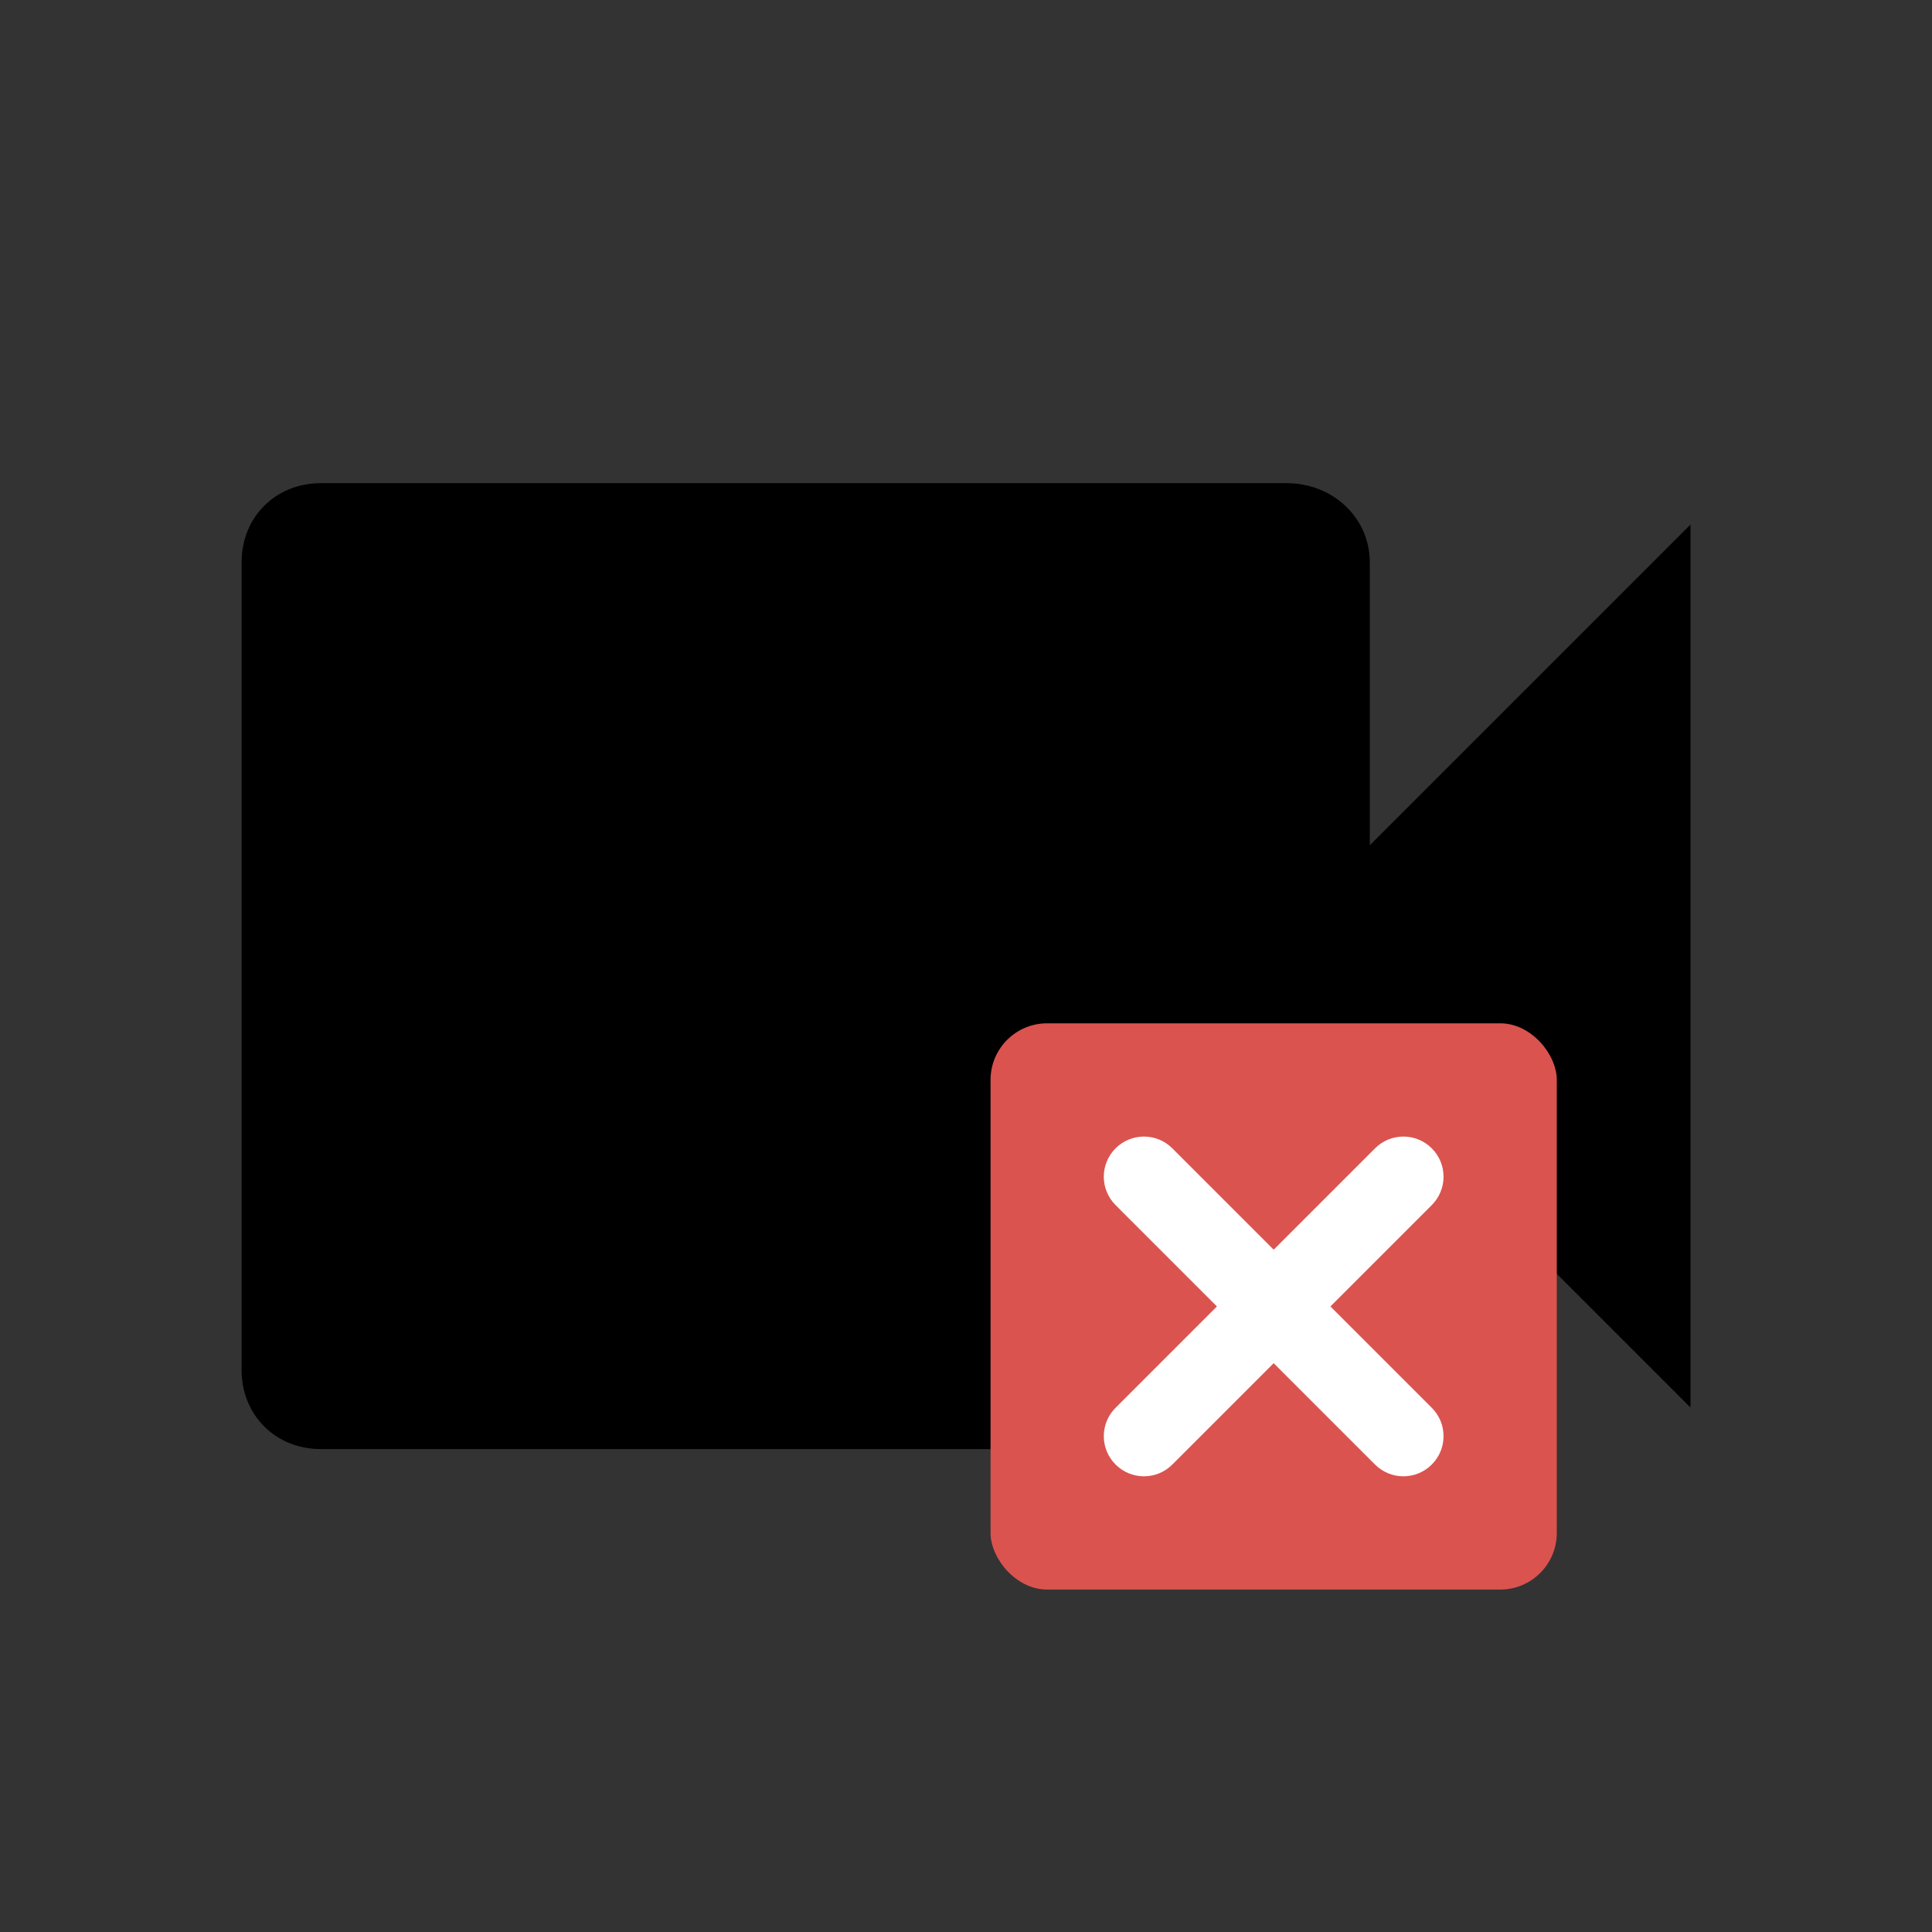 <?xml version="1.0" encoding="UTF-8" standalone="no"?>
<!-- Generated by IcoMoon.io -->

<svg
   xmlns:dc="http://purl.org/dc/elements/1.1/"
   xmlns:cc="http://creativecommons.org/ns#"
   xmlns:rdf="http://www.w3.org/1999/02/22-rdf-syntax-ns#"
   xmlns:svg="http://www.w3.org/2000/svg"
   xmlns="http://www.w3.org/2000/svg"
   xmlns:sodipodi="http://sodipodi.sourceforge.net/DTD/sodipodi-0.dtd"
   xmlns:inkscape="http://www.inkscape.org/namespaces/inkscape"
   version="1.1"
   width="24"
   height="24"
   viewBox="0 0 24 24"
   id="svg6"
   sodipodi:docname="cam-disabled.svg"
   inkscape:version="0.92.2 2405546, 2018-03-11">
  <rect x="0" y="0" width="24" height="24" fill="#333333" stroke="none"/>
  <defs
     id="defs10" />
  <sodipodi:namedview
     pagecolor="#ffffff"
     bordercolor="#666666"
     borderopacity="1"
     objecttolerance="10"
     gridtolerance="10"
     guidetolerance="10"
     inkscape:pageopacity="0"
     inkscape:pageshadow="2"
     inkscape:window-width="1682"
     inkscape:window-height="1011"
     id="namedview8"
     showgrid="false"
     inkscape:zoom="9.8333333"
     inkscape:cx="-4.220339"
     inkscape:cy="12"
     inkscape:window-x="1920"
     inkscape:window-y="0"
     inkscape:window-maximized="0"
     inkscape:current-layer="svg6" />
  <title
     id="title2">videocam</title>
  <path
     inkscape:connector-curvature="0"
     d="M 17.016,10.5 21,6.516 v 10.969 l -3.984,-3.984 v 3.516 c 0,0.563 -0.469,0.984 -1.031,0.984 h -12 c -0.563,0 -0.984,-0.422 -0.984,-0.984 V 6.986 c 0,-0.563 0.422,-0.984 0.984,-0.984 h 12 c 0.563,0 1.031,0.422 1.031,0.984 v 3.516 z"
     id="path4" />
  <rect
     style="fill:#da534f;fill-rule:evenodd;stroke-width:0.703"
     id="rect8"
     rx="0.703"
     y="12.712"
     x="12.305"
     height="7.034"
     width="7.034" />
  <path
     inkscape:connector-curvature="0"
     d="m 15.117,16.229 -1.259,-1.259 c -0.195,-0.195 -0.195,-0.51 0,-0.705 0.195,-0.195 0.51,-0.195 0.705,0 l 1.259,1.259 1.259,-1.259 c 0.195,-0.195 0.51,-0.195 0.705,0 0.195,0.195 0.195,0.51 0,0.705 l -1.259,1.259 1.259,1.259 c 0.195,0.195 0.195,0.51 0,0.705 -0.195,0.195 -0.51,0.195 -0.705,0 l -1.259,-1.259 -1.259,1.259 c -0.195,0.195 -0.51,0.195 -0.705,0 -0.195,-0.195 -0.195,-0.51 0,-0.705 z"
     id="use10"
     style="fill:#ffffff;fill-rule:evenodd;stroke-width:0.703" />
</svg>
